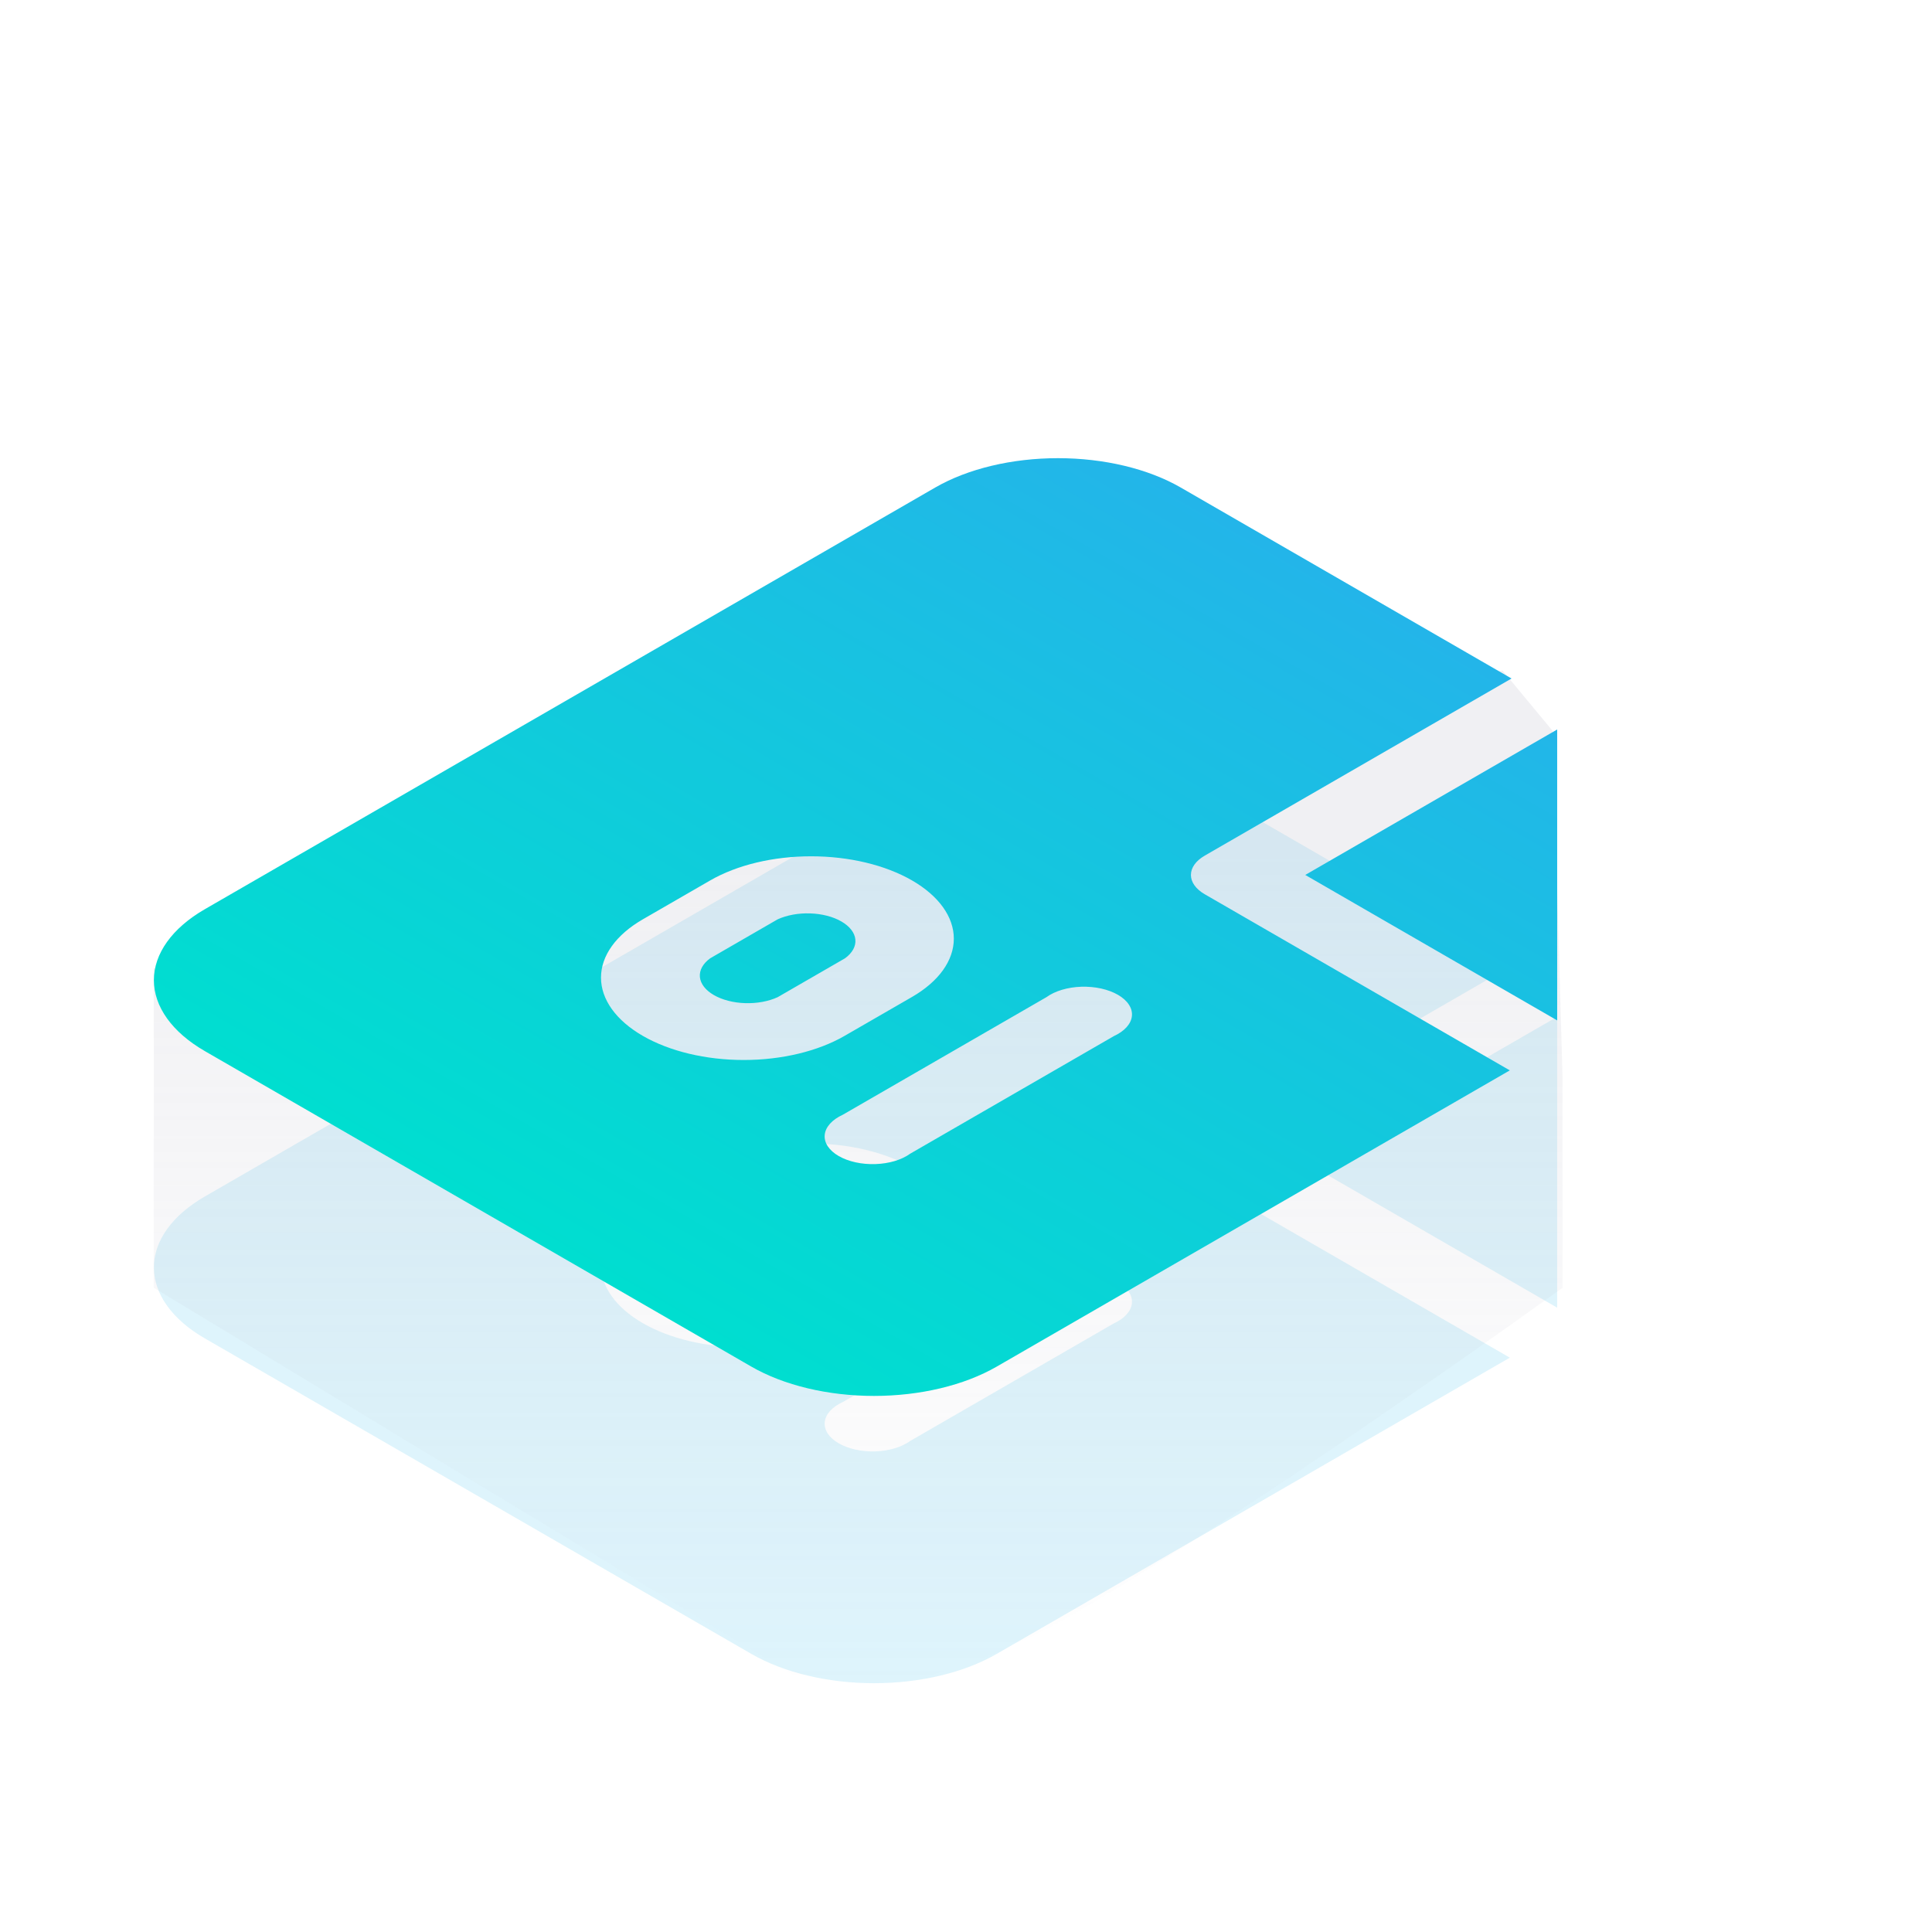 <svg width="120" height="120" viewBox="0 0 120 120" fill="none" xmlns="http://www.w3.org/2000/svg">
<g opacity="0.15" filter="url(#filter0_f_710_30339)">
<path fill-rule="evenodd" clip-rule="evenodd" d="M73.339 48.126L93.884 59.987L74.832 70.987C73.683 71.65 73.683 72.725 74.832 73.388L93.777 84.327L61.914 102.723C59.891 103.891 57.148 104.547 54.287 104.547C51.427 104.547 48.684 103.891 46.661 102.723L12.717 83.126C10.695 81.958 9.559 80.374 9.558 78.723C9.559 77.071 10.695 75.487 12.717 74.32L58.087 48.126C60.109 46.958 62.852 46.302 65.713 46.302C68.573 46.302 71.317 46.958 73.339 48.126ZM96.719 63.154L96.719 81.222L81.072 72.188L96.719 63.154ZM56.536 89.499L69.182 82.198C69.511 82.048 69.781 81.859 69.975 81.643C70.168 81.428 70.281 81.191 70.305 80.949C70.329 80.707 70.264 80.464 70.114 80.238C69.965 80.011 69.734 79.805 69.437 79.633C69.139 79.462 68.783 79.329 68.39 79.242C67.997 79.156 67.578 79.118 67.158 79.132C66.739 79.146 66.329 79.211 65.956 79.323C65.583 79.435 65.255 79.591 64.994 79.781L52.349 87.082C52.019 87.233 51.749 87.422 51.555 87.637C51.362 87.853 51.249 88.089 51.225 88.331C51.201 88.574 51.266 88.816 51.415 89.043C51.565 89.27 51.796 89.475 52.093 89.647C52.39 89.818 52.747 89.952 53.139 90.038C53.532 90.125 53.952 90.162 54.372 90.148C54.791 90.134 55.201 90.069 55.574 89.957C55.947 89.846 56.275 89.69 56.536 89.499ZM39.925 82.183C41.587 83.143 43.842 83.682 46.193 83.682C48.543 83.682 50.798 83.143 52.46 82.183L56.648 79.765C58.31 78.806 59.243 77.504 59.244 76.147C59.244 74.79 58.31 73.488 56.648 72.528C54.985 71.569 52.731 71.029 50.38 71.029C48.029 71.029 45.775 71.569 44.113 72.528L39.925 74.946C38.263 75.906 37.329 77.207 37.329 78.564C37.329 79.922 38.263 81.223 39.925 82.183ZM48.3 74.946C48.873 74.683 49.593 74.552 50.323 74.576C51.054 74.6 51.743 74.779 52.26 75.077C52.777 75.376 53.086 75.774 53.128 76.195C53.17 76.617 52.942 77.033 52.488 77.364L48.3 79.781C47.727 80.044 47.007 80.175 46.277 80.151C45.546 80.127 44.858 79.948 44.34 79.65C43.823 79.351 43.514 78.954 43.472 78.532C43.43 78.11 43.658 77.694 44.113 77.364L48.3 74.946Z" fill="#23B5E9"/>
</g>
<path opacity="0.2" d="M9.549 79.984V60.147L93.326 41.648L96.44 45.403L97.052 66.938V79.984C90.336 84.835 74.701 95.768 65.894 100.693C57.088 105.619 51.155 104.985 49.289 104.052L9.549 79.984Z" fill="url(#paint0_linear_710_30339)"/>
<path fill-rule="evenodd" clip-rule="evenodd" d="M73.339 30.282L93.884 42.143L74.832 53.143C73.683 53.806 73.683 54.882 74.832 55.545L93.777 66.483L61.914 84.879C59.891 86.047 57.148 86.703 54.287 86.703C51.427 86.703 48.684 86.047 46.661 84.879L12.717 65.282C10.695 64.114 9.559 62.53 9.558 60.879C9.559 59.227 10.695 57.644 12.717 56.476L58.087 30.282C60.109 29.114 62.852 28.458 65.713 28.458C68.573 28.458 71.317 29.114 73.339 30.282ZM96.719 45.31L96.719 63.378L81.072 54.344L96.719 45.31ZM56.536 71.656L69.182 64.355C69.511 64.204 69.781 64.015 69.975 63.799C70.168 63.584 70.281 63.347 70.305 63.105C70.329 62.863 70.264 62.621 70.114 62.394C69.965 62.167 69.734 61.961 69.437 61.79C69.139 61.618 68.783 61.485 68.39 61.398C67.997 61.312 67.578 61.275 67.158 61.288C66.739 61.302 66.329 61.367 65.956 61.479C65.583 61.591 65.255 61.747 64.994 61.937L52.349 69.238C52.019 69.389 51.749 69.578 51.555 69.793C51.362 70.009 51.249 70.245 51.225 70.487C51.201 70.73 51.266 70.972 51.415 71.199C51.565 71.426 51.796 71.632 52.093 71.803C52.39 71.975 52.747 72.108 53.139 72.194C53.532 72.281 53.952 72.318 54.372 72.304C54.791 72.29 55.201 72.225 55.574 72.114C55.947 72.002 56.275 71.846 56.536 71.656ZM39.925 64.339C41.587 65.299 43.842 65.838 46.193 65.838C48.543 65.838 50.798 65.299 52.46 64.339L56.648 61.922C58.31 60.962 59.243 59.66 59.244 58.303C59.244 56.946 58.31 55.644 56.648 54.685C54.985 53.725 52.731 53.186 50.38 53.186C48.029 53.186 45.775 53.725 44.113 54.685L39.925 57.102C38.263 58.062 37.329 59.363 37.329 60.721C37.329 62.078 38.263 63.38 39.925 64.339ZM48.3 57.102C48.873 56.84 49.593 56.708 50.323 56.733C51.054 56.757 51.743 56.935 52.26 57.234C52.777 57.532 53.086 57.93 53.128 58.352C53.17 58.773 52.942 59.189 52.488 59.52L48.3 61.938C47.727 62.2 47.007 62.332 46.277 62.307C45.546 62.283 44.858 62.105 44.34 61.806C43.823 61.508 43.514 61.11 43.472 60.688C43.43 60.266 43.658 59.851 44.113 59.52L48.3 57.102Z" fill="url(#paint1_linear_710_30339)"/>
<defs>
<filter id="filter0_f_710_30339" x="7.558" y="44.301" width="91.161" height="62.246" filterUnits="userSpaceOnUse" color-interpolation-filters="sRGB">
<feFlood flood-opacity="0" result="BackgroundImageFix"/>
<feBlend mode="normal" in="SourceGraphic" in2="BackgroundImageFix" result="shape"/>
<feGaussianBlur stdDeviation="1" result="effect1_foregroundBlur_710_30339"/>
</filter>
<linearGradient id="paint0_linear_710_30339" x1="53.534" y1="28.681" x2="53.534" y2="104.518" gradientUnits="userSpaceOnUse">
<stop offset="0.318" stop-color="#B4B4C3"/>
<stop offset="1" stop-color="#B4B4C3" stop-opacity="0"/>
</linearGradient>
<linearGradient id="paint1_linear_710_30339" x1="90.311" y1="40.081" x2="60" y2="92.581" gradientUnits="userSpaceOnUse">
<stop stop-color="#23B5E9"/>
<stop offset="1" stop-color="#00DED0"/>
</linearGradient>
</defs>
</svg>
